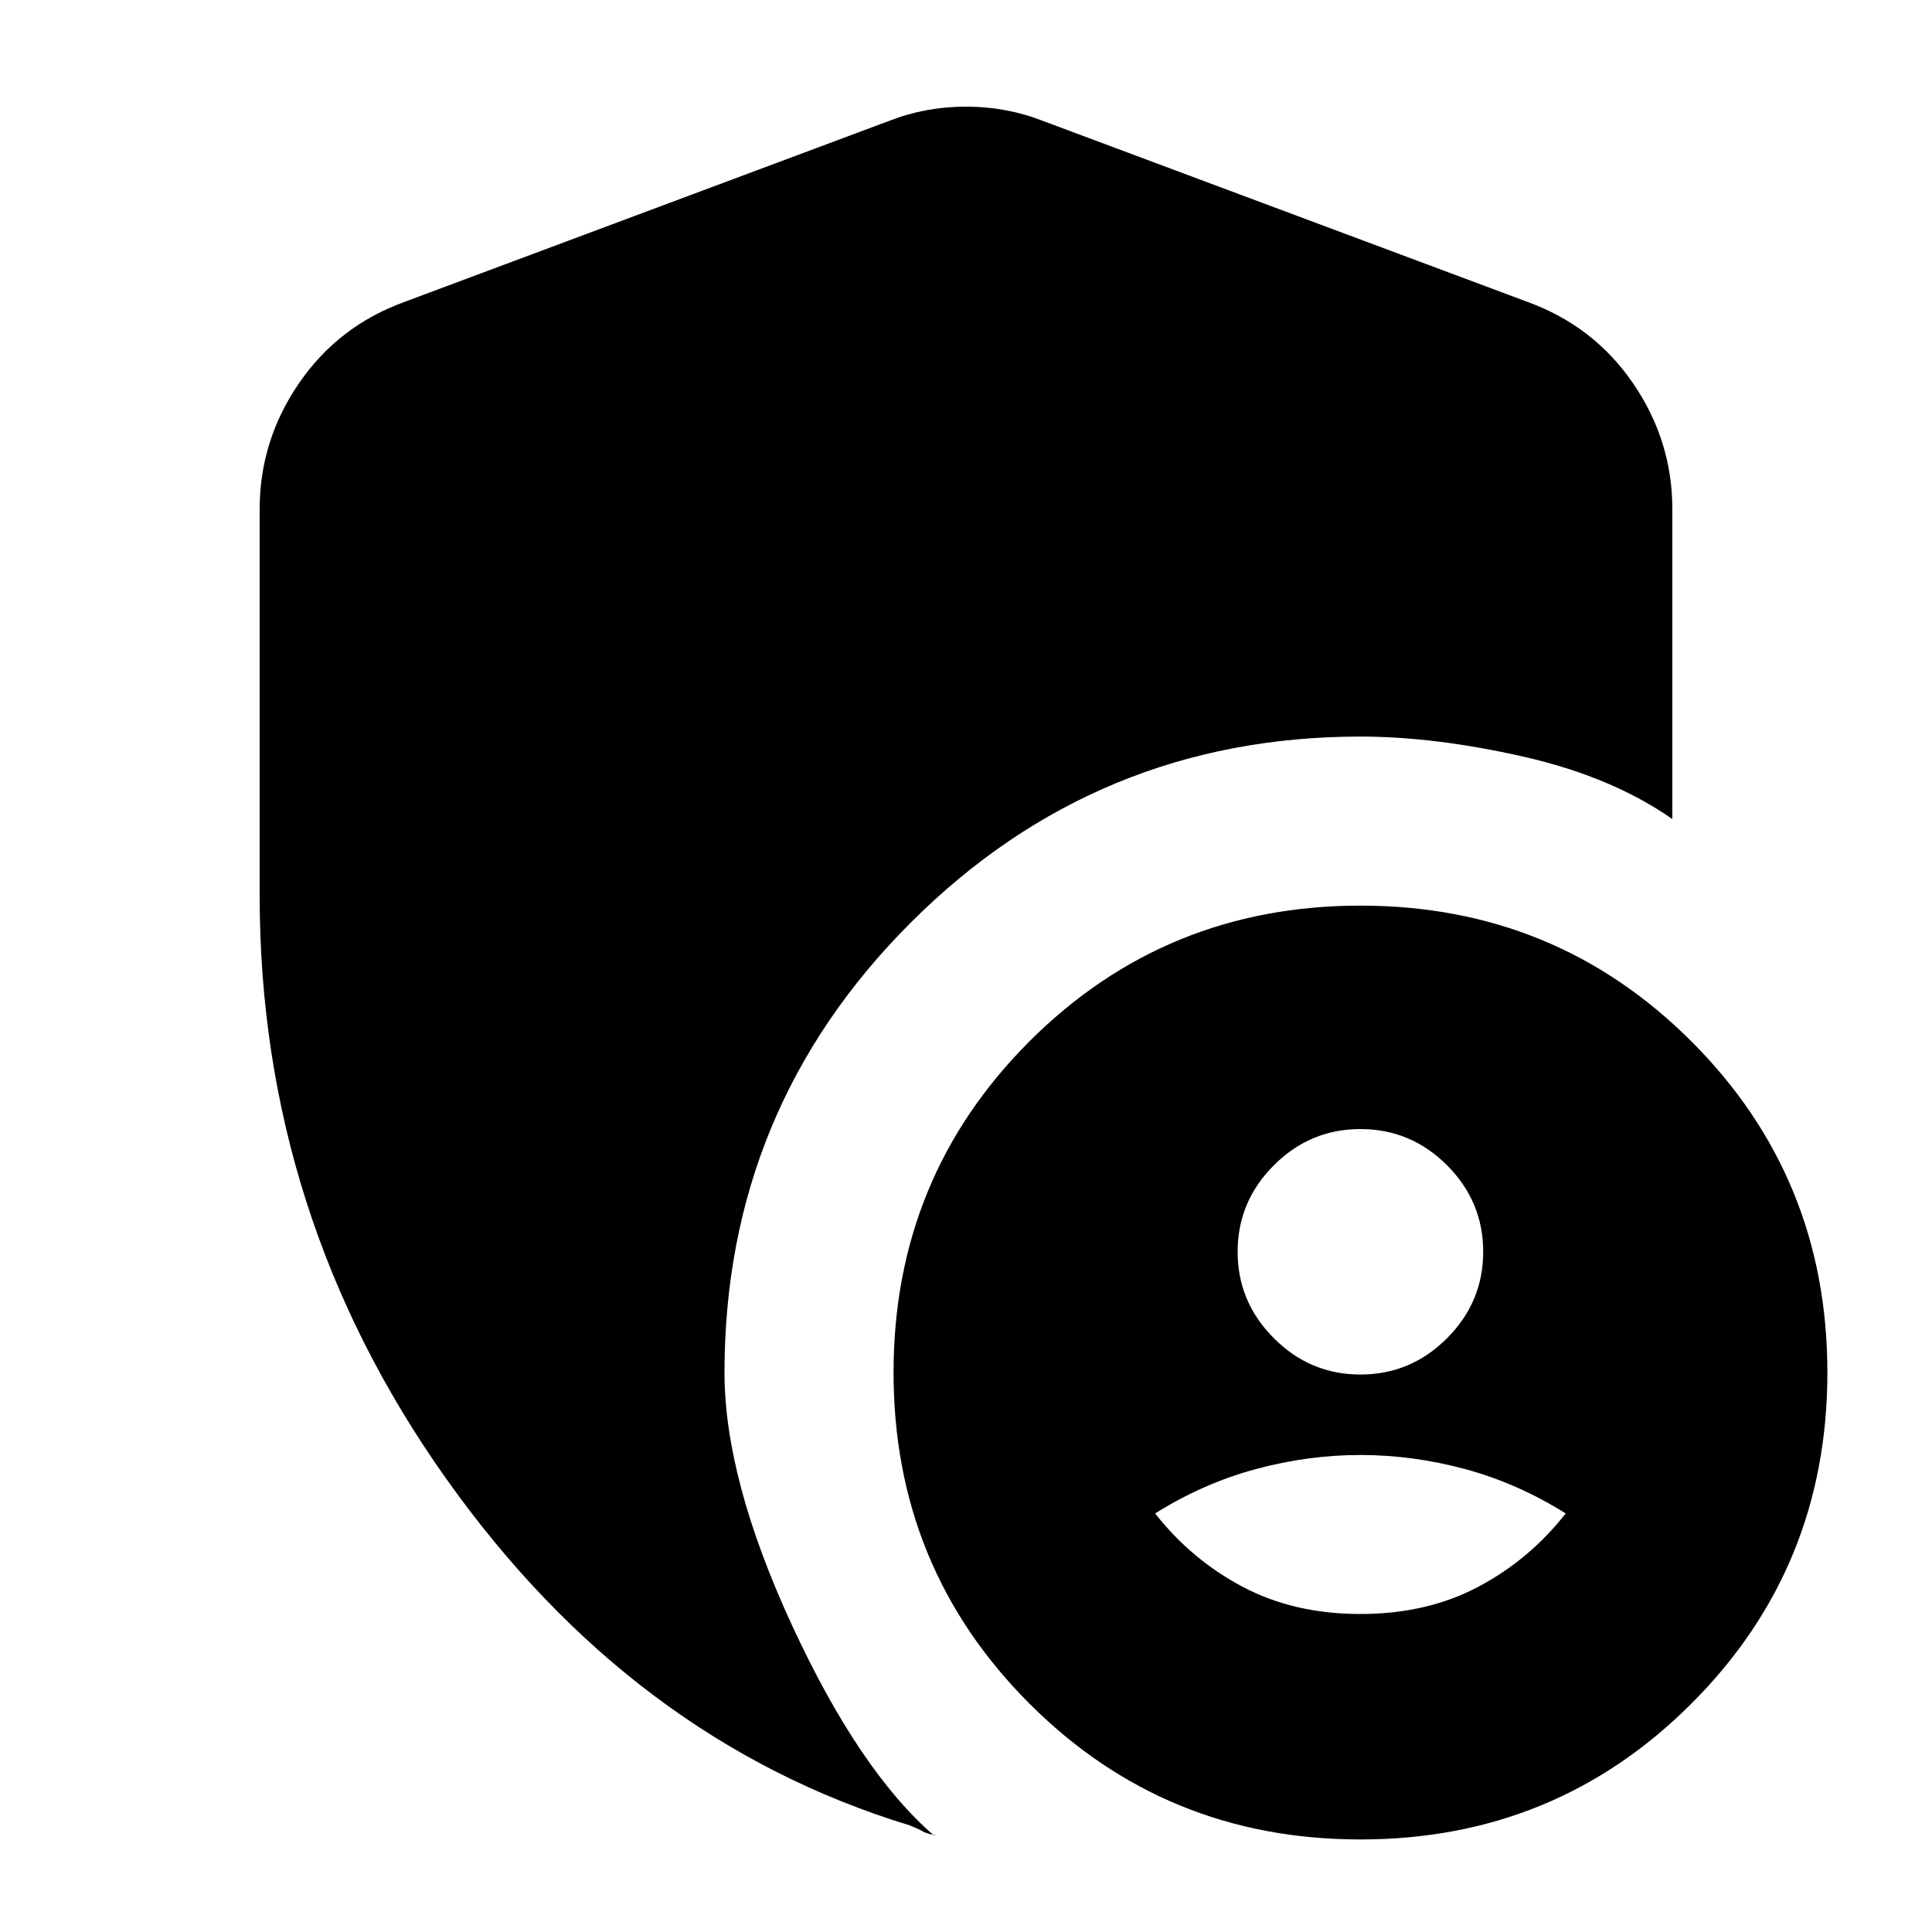 <svg xmlns="http://www.w3.org/2000/svg" height="20" width="20"><path d="M14.083 14.229q.521 0 .896-.375t.375-.896q0-.52-.375-.896-.375-.374-.896-.374t-.895.374q-.376.376-.376.896 0 .521.376.896.374.375.895.375Zm0 2.479q.688 0 1.219-.281.531-.281.906-.76-.5-.313-1.041-.459-.542-.146-1.084-.146-.541 0-1.083.146-.542.146-1.042.459.375.479.907.76.531.281 1.218.281Zm0 2.334q-2.021 0-3.427-1.407-1.406-1.406-1.406-3.427 0-2.02 1.406-3.427 1.406-1.406 3.427-1.406t3.427 1.406q1.407 1.407 1.407 3.427 0 2.021-1.407 3.427-1.406 1.407-3.427 1.407ZM9.688 19q-.105-.021-.136-.042-.031-.02-.135-.062-2.875-.875-4.802-3.594-1.927-2.719-1.927-6.031v-4q0-.709.406-1.302.406-.594 1.094-.844l5.02-1.875q.375-.146.792-.146.417 0 .792.146l5.02 1.875q.688.25 1.094.844.406.593.406 1.302v3.208q-.624-.437-1.541-.646-.917-.208-1.688-.208-2.729 0-4.656 1.927Q7.5 11.479 7.5 14.208q0 1.104.698 2.615.698 1.51 1.469 2.177H9.688Z"/></svg>